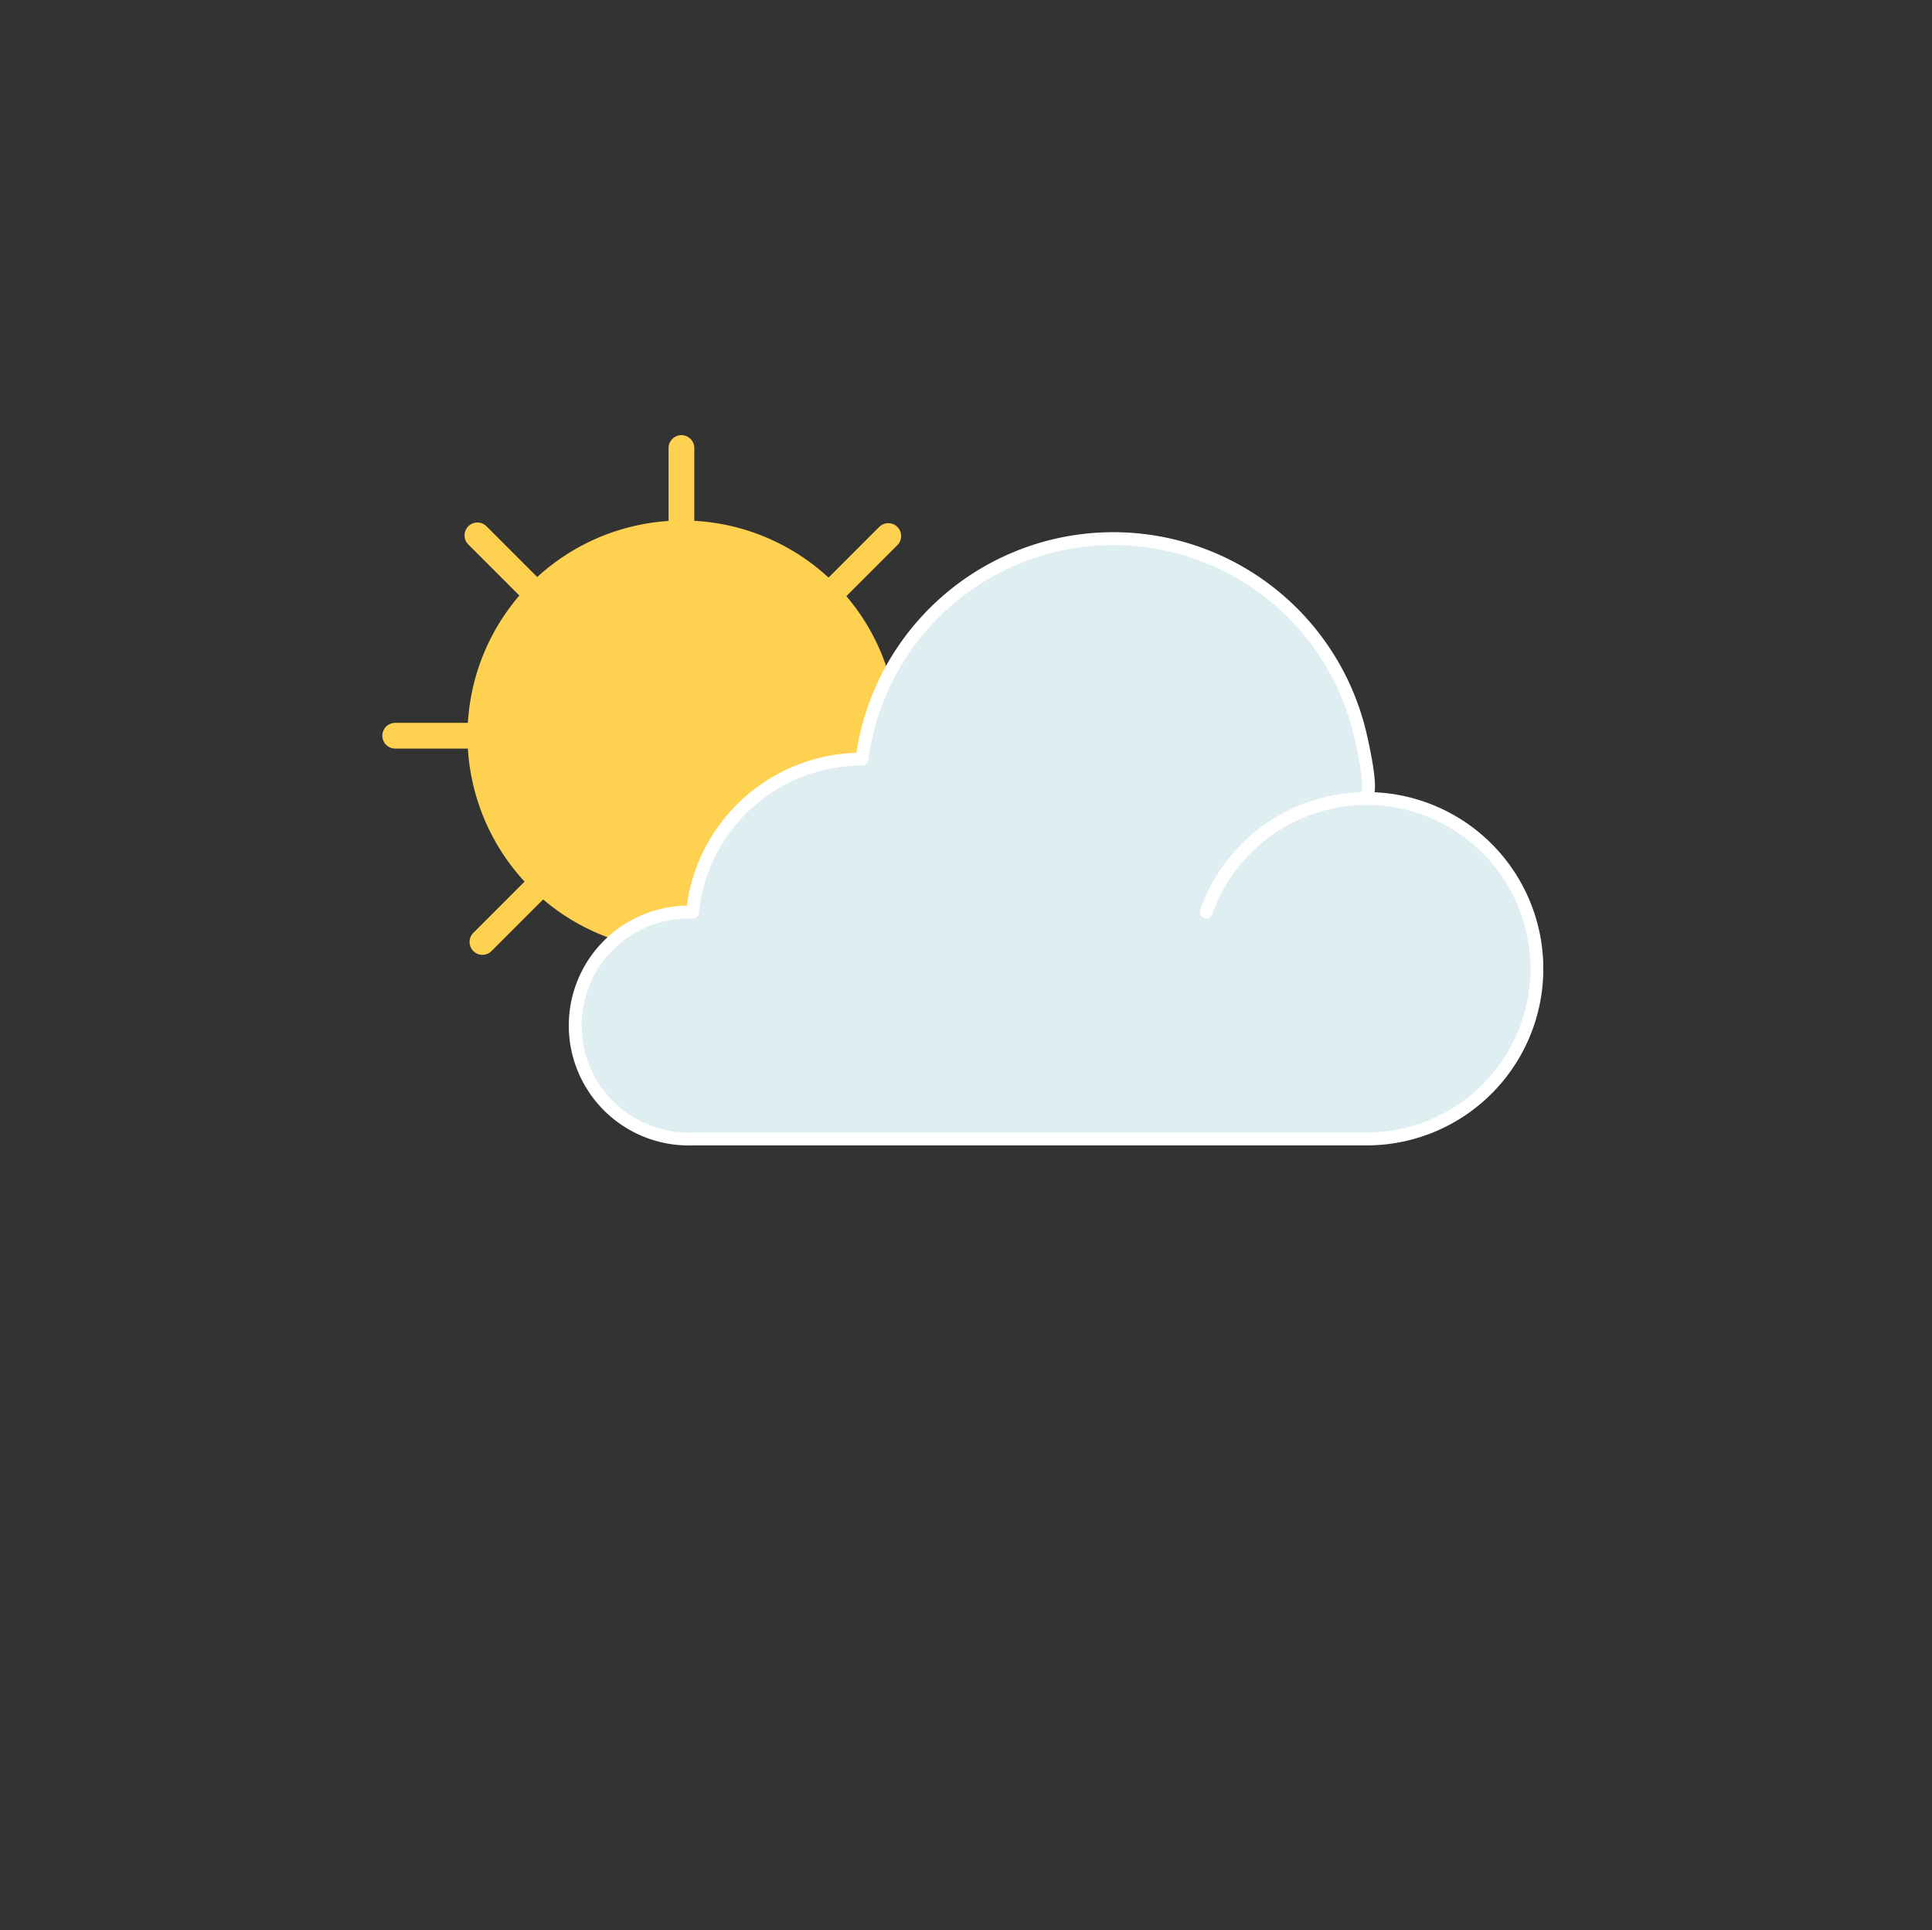 <svg xmlns="http://www.w3.org/2000/svg" viewBox="0 0 150.18 150"><rect x="0" y="0" width="150.18" height="150" fill="#333333" stroke="none"/><defs><style>.cls-1,.cls-2{fill:#ffd150;stroke:#ffd150;stroke-width:2px;}.cls-1,.cls-4{stroke-linecap:round;stroke-linejoin:round;}.cls-2{stroke-miterlimit:10;}.cls-3{fill:#dfeff1;}.cls-4{fill:none;stroke:#fff;}.cls-5{font-size:12px;font-family:Dosis-SemiBold, Dosis;font-weight:700;letter-spacing:0.16em;}.cls-6{letter-spacing:0.2em;}.cls-7{letter-spacing:0.19em;}.cls-8{letter-spacing:0.11em;}.cls-9{letter-spacing:0.19em;}.cls-10{letter-spacing:0.19em;}</style></defs><title>Weather_Icons_1B</title><g id="Solid"><line class="cls-1" x1="52.97" y1="41.44" x2="52.97" y2="34.82"/><line class="cls-1" x1="41.79" y1="46.29" x2="37.11" y2="41.61"/><line class="cls-1" x1="37.34" y1="57.18" x2="30.72" y2="57.18"/><line class="cls-1" x1="64.37" y1="46.34" x2="69.05" y2="41.66"/><line class="cls-1" x1="37.5" y1="73.21" x2="42.18" y2="68.53"/><path class="cls-2" d="M49,72.36A15.72,15.72,0,1,1,68.42,53.83V72.36Z"/><path class="cls-3" d="M106.23,62.08c.38-1.94-.57-5.24-.57-5.24A19.71,19.71,0,0,0,67,59,13.23,13.23,0,0,0,53.83,70.89a8.82,8.82,0,1,0,0,17.63h52.4A13.22,13.22,0,1,0,93.76,70.89"/><path class="cls-4" d="M93.76,70.89a13.23,13.23,0,1,1,12.47,17.63H53.83a8.82,8.82,0,1,1,0-17.63A13.23,13.23,0,0,1,67,59a19.71,19.71,0,0,1,38.67-2.18s1,4.06.63,4.88"/></g><g id="Text"></g></svg>